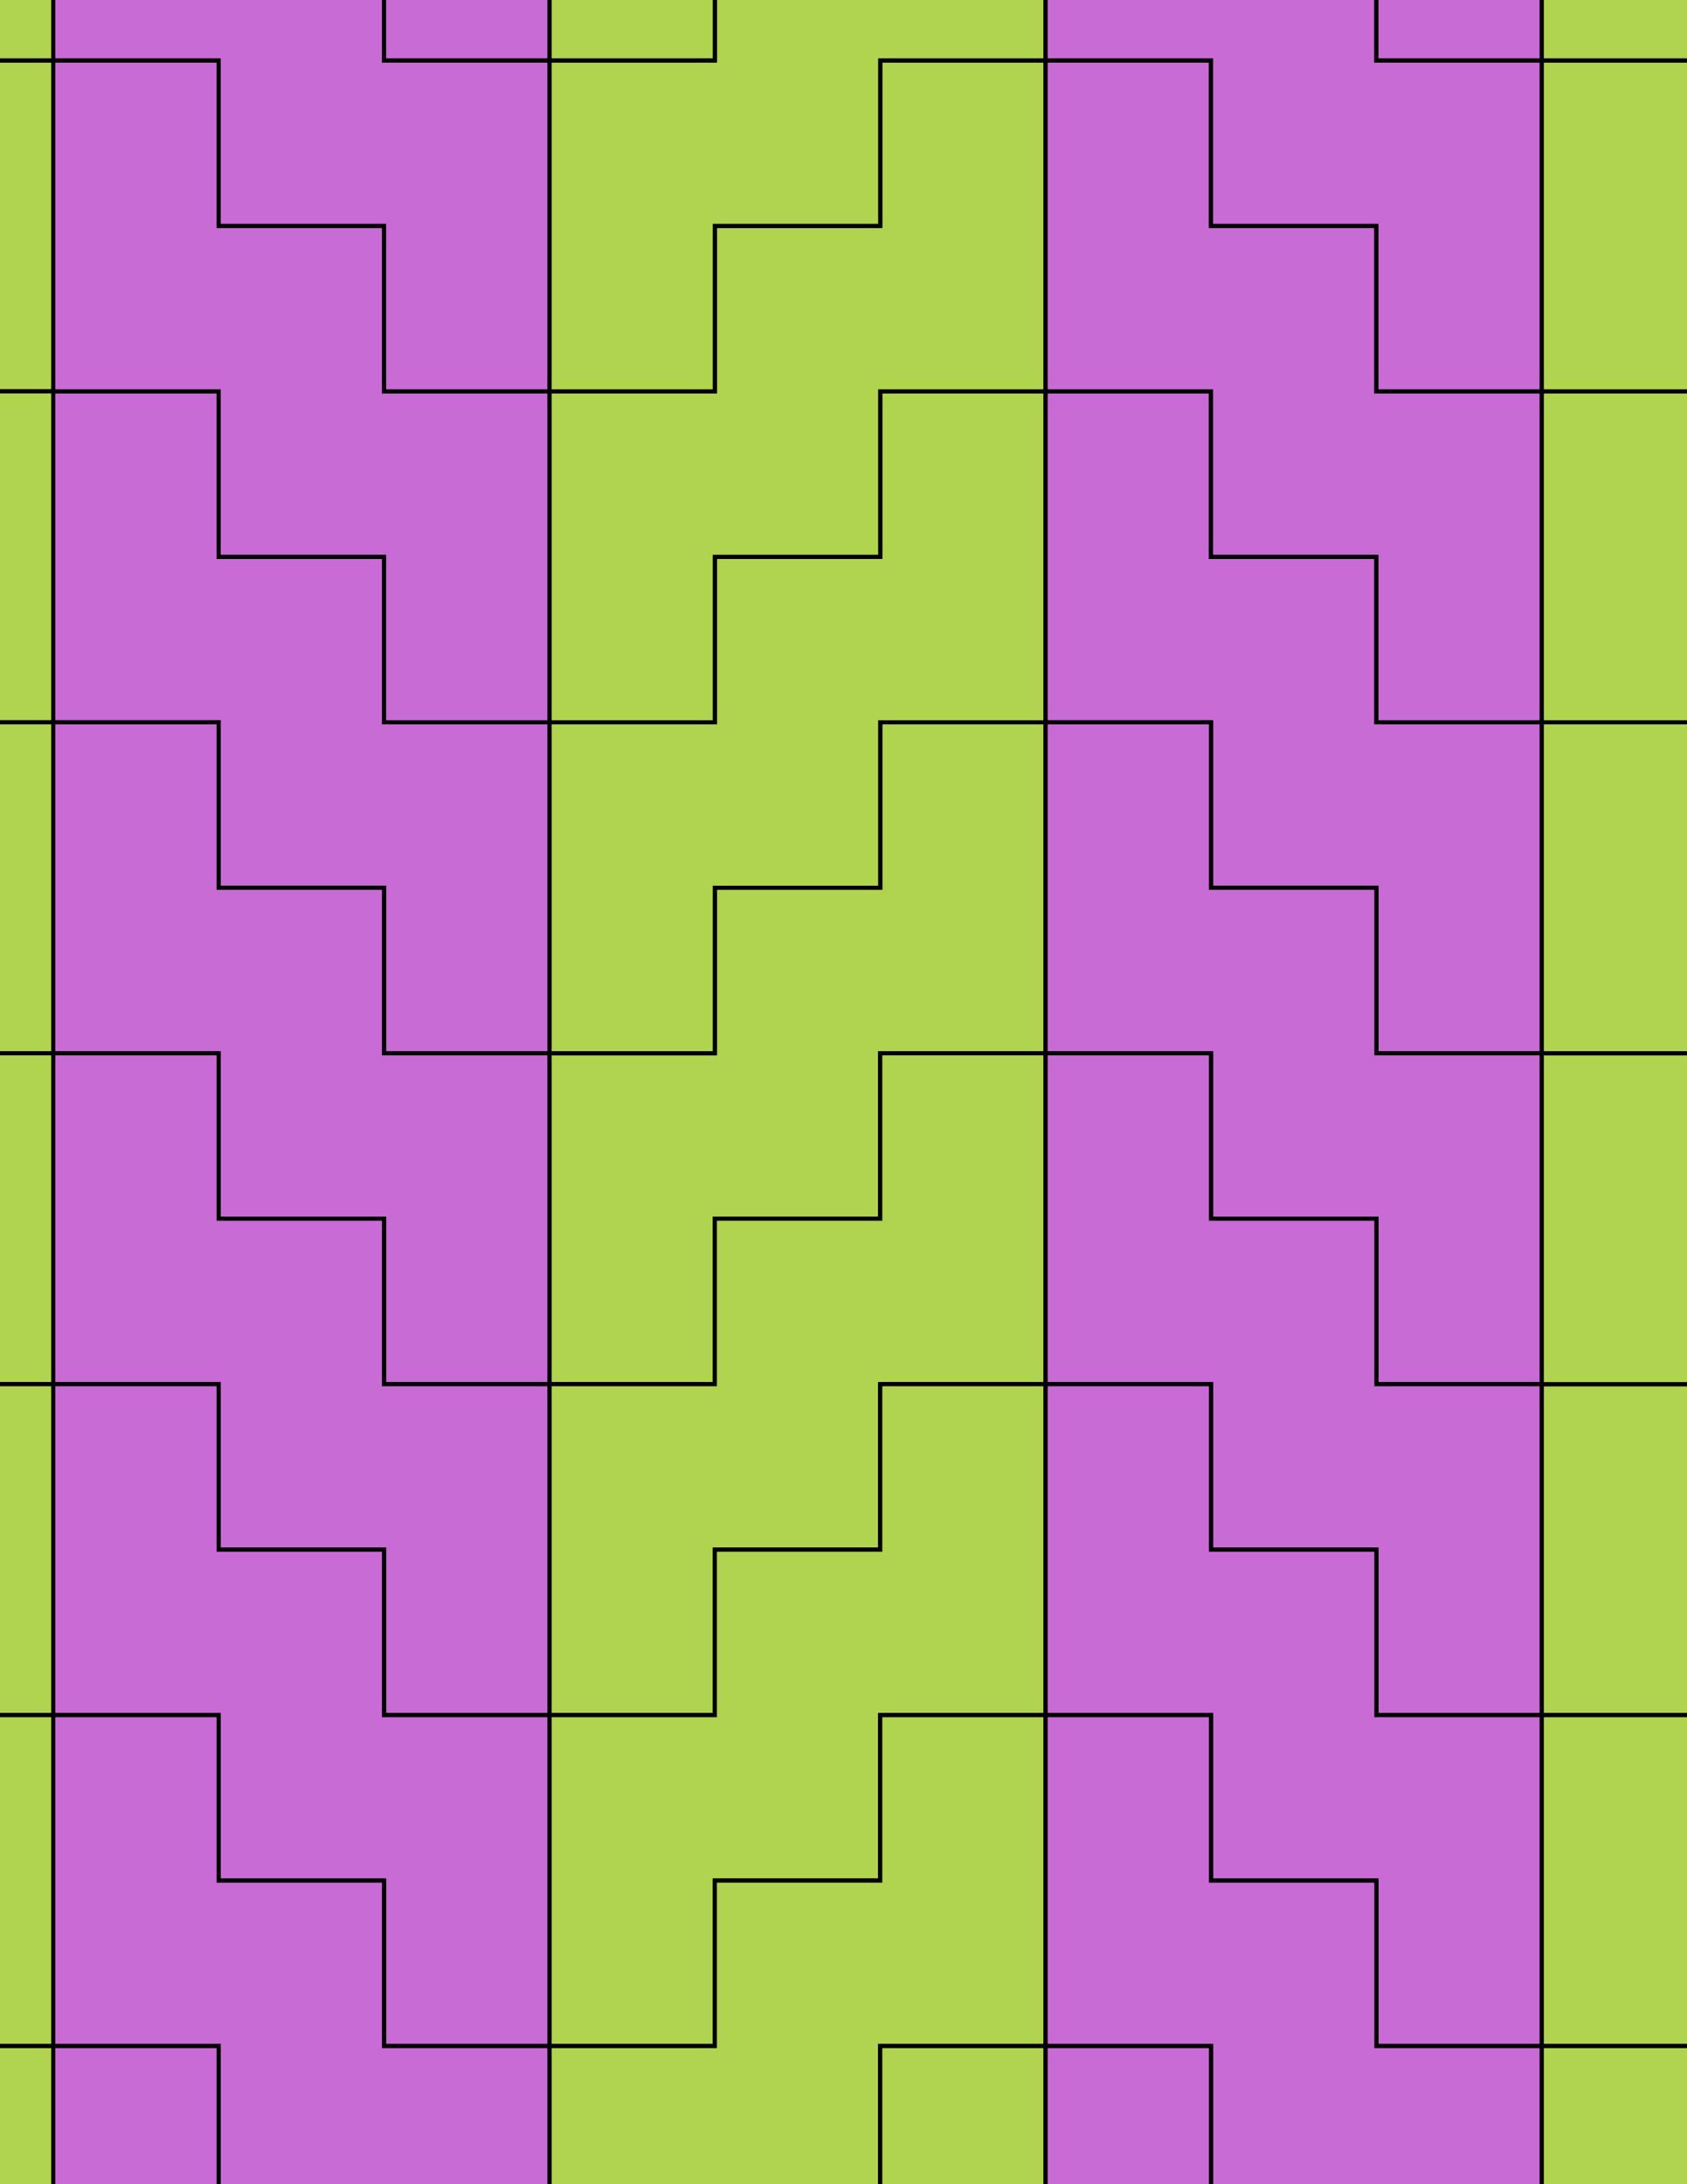<svg xmlns="http://www.w3.org/2000/svg" xmlns:xlink="http://www.w3.org/1999/xlink" xmlns:inkscape="http://www.inkscape.org/namespaces/inkscape" version="1.1" width="612" height="792" viewBox="0 0 612 792">
<path transform="matrix(.1,0,0,-.1,0,792)" d="M1993.2 2900.9H2593.2V3500.9H3193.2V4100.9H3793.2V5300.9H3193.2V4700.9H2593.2V4100.9H1993.2" fill="#b0d44f"/>
<path transform="matrix(.1,0,0,-.1,0,792)" stroke-width="15" stroke-linecap="butt" stroke-miterlimit="10" stroke-linejoin="miter" fill="none" stroke="#000000" d="M1993.2 2900.9H2593.2V3500.9H3193.2V4100.9H3793.2V5300.9H3193.2V4700.9H2593.2V4100.9H1993.2Z"/>
<path transform="matrix(.1,0,0,-.1,0,792)" d="M3193.2 4100.9V3500.9H2593.2V2900.9H1993.2V1700.9H2593.2V2300.9H3193.2V2900.9H3793.2V4100.9" fill="#b0d44f"/>
<path transform="matrix(.1,0,0,-.1,0,792)" stroke-width="15" stroke-linecap="butt" stroke-miterlimit="10" stroke-linejoin="miter" fill="none" stroke="#000000" d="M3193.2 4100.9V3500.9H2593.2V2900.9H1993.2V1700.9H2593.2V2300.9H3193.2V2900.9H3793.2V4100.9Z"/>
<path transform="matrix(.1,0,0,-.1,0,792)" d="M3193.2 4700.9V5300.9H3793.2V6500.9H3193.2V5900.9H2593.2V5300.9H1993.2V4100.9H2593.2V4700.9" fill="#b0d44f"/>
<path transform="matrix(.1,0,0,-.1,0,792)" stroke-width="15" stroke-linecap="butt" stroke-miterlimit="10" stroke-linejoin="miter" fill="none" stroke="#000000" d="M3193.2 4700.9V5300.9H3793.2V6500.9H3193.2V5900.9H2593.2V5300.9H1993.2V4100.9H2593.2V4700.9Z"/>
<path transform="matrix(.1,0,0,-.1,0,792)" d="M2593.2 5300.9V5900.9H3193.2V6500.9H3793.2V7700.9H3193.2V7100.9H2593.2V6500.9H1993.2V5300.9" fill="#b0d44f"/>
<path transform="matrix(.1,0,0,-.1,0,792)" stroke-width="15" stroke-linecap="butt" stroke-miterlimit="10" stroke-linejoin="miter" fill="none" stroke="#000000" d="M2593.2 5300.9V5900.9H3193.2V6500.9H3793.2V7700.9H3193.2V7100.9H2593.2V6500.9H1993.2V5300.9Z"/>
<path transform="matrix(.1,0,0,-.1,0,792)" d="M3793.2 5300.9H4393.2V4700.9H4993.2V4100.9H5593.2V5300.9H4993.2V5900.9H4393.2V6500.9H3793.2" fill="#c96bd4"/>
<path transform="matrix(.1,0,0,-.1,0,792)" stroke-width="15" stroke-linecap="butt" stroke-miterlimit="10" stroke-linejoin="miter" fill="none" stroke="#000000" d="M3793.2 5300.9H4393.2V4700.9H4993.2V4100.9H5593.2V5300.9H4993.2V5900.9H4393.2V6500.9H3793.2Z"/>
<path transform="matrix(.1,0,0,-.1,0,792)" d="M3793.2 4100.9H4393.2V3500.9H4993.2V2900.9H5593.2V4100.9H4993.2V4700.9H4393.2V5300.9H3793.2" fill="#c96bd4"/>
<path transform="matrix(.1,0,0,-.1,0,792)" stroke-width="15" stroke-linecap="butt" stroke-miterlimit="10" stroke-linejoin="miter" fill="none" stroke="#000000" d="M3793.2 4100.9H4393.2V3500.9H4993.2V2900.9H5593.2V4100.9H4993.2V4700.9H4393.2V5300.9H3793.2Z"/>
<path transform="matrix(.1,0,0,-.1,0,792)" d="M3793.2 4100.9V2900.9H4393.2V2300.9H4993.2V1700.9H5593.2V2900.9H4993.2V3500.9H4393.2V4100.9" fill="#c96bd4"/>
<path transform="matrix(.1,0,0,-.1,0,792)" stroke-width="15" stroke-linecap="butt" stroke-miterlimit="10" stroke-linejoin="miter" fill="none" stroke="#000000" d="M3793.2 4100.9V2900.9H4393.2V2300.9H4993.2V1700.9H5593.2V2900.9H4993.2V3500.9H4393.2V4100.9Z"/>
<path transform="matrix(.1,0,0,-.1,0,792)" d="M3193.2 2900.9V2300.9H2593.2V1700.9H1993.2V500.898H2593.2V1100.9H3193.2V1700.9H3793.2V2900.9" fill="#b0d44f"/>
<path transform="matrix(.1,0,0,-.1,0,792)" stroke-width="15" stroke-linecap="butt" stroke-miterlimit="10" stroke-linejoin="miter" fill="none" stroke="#000000" d="M3193.2 2900.9V2300.9H2593.2V1700.9H1993.2V500.898H2593.2V1100.9H3193.2V1700.9H3793.2V2900.9Z"/>
<path transform="matrix(.1,0,0,-.1,0,792)" d="M3793.2 2900.9V1700.9H4393.2V1100.9H4993.2V500.898H5593.2V1700.9H4993.2V2300.9H4393.2V2900.9" fill="#c96bd4"/>
<path transform="matrix(.1,0,0,-.1,0,792)" stroke-width="15" stroke-linecap="butt" stroke-miterlimit="10" stroke-linejoin="miter" fill="none" stroke="#000000" d="M3793.2 2900.9V1700.9H4393.2V1100.9H4993.2V500.898H5593.2V1700.9H4993.2V2300.9H4393.2V2900.9Z"/>
<path transform="matrix(.1,0,0,-.1,0,792)" d="M1993.2 5300.9H1393.2V5900.9H793.199V6500.9H193.199V5300.9H793.199V4700.9H1393.2V4100.9H1993.2" fill="#c96bd4"/>
<path transform="matrix(.1,0,0,-.1,0,792)" stroke-width="15" stroke-linecap="butt" stroke-miterlimit="10" stroke-linejoin="miter" fill="none" stroke="#000000" d="M1993.2 5300.9H1393.2V5900.9H793.199V6500.9H193.199V5300.9H793.199V4700.9H1393.2V4100.9H1993.2Z"/>
<path transform="matrix(.1,0,0,-.1,0,792)" d="M1993.2 5300.9V6500.9H1393.2V7100.9H793.199V7700.9H193.199V6500.9H793.199V5900.9H1393.2V5300.9" fill="#c96bd4"/>
<path transform="matrix(.1,0,0,-.1,0,792)" stroke-width="15" stroke-linecap="butt" stroke-miterlimit="10" stroke-linejoin="miter" fill="none" stroke="#000000" d="M1993.2 5300.9V6500.9H1393.2V7100.9H793.199V7700.9H193.199V6500.9H793.199V5900.9H1393.2V5300.9Z"/>
<path transform="matrix(.1,0,0,-.1,0,792)" d="M1993.2 4100.9H1393.2V4700.9H793.199V5300.9H193.199V4100.9H793.199V3500.9H1393.2V2900.9H1993.2" fill="#c96bd4"/>
<path transform="matrix(.1,0,0,-.1,0,792)" stroke-width="15" stroke-linecap="butt" stroke-miterlimit="10" stroke-linejoin="miter" fill="none" stroke="#000000" d="M1993.2 4100.9H1393.2V4700.9H793.199V5300.9H193.199V4100.9H793.199V3500.9H1393.2V2900.9H1993.2Z"/>
<path transform="matrix(.1,0,0,-.1,0,792)" d="M1993.2 2900.9H1393.2V3500.9H793.199V4100.9H193.199V2900.9H793.199V2300.9H1393.2V1700.9H1993.2" fill="#c96bd4"/>
<path transform="matrix(.1,0,0,-.1,0,792)" stroke-width="15" stroke-linecap="butt" stroke-miterlimit="10" stroke-linejoin="miter" fill="none" stroke="#000000" d="M1993.2 2900.9H1393.2V3500.9H793.199V4100.9H193.199V2900.9H793.199V2300.9H1393.2V1700.9H1993.2Z"/>
<path transform="matrix(.1,0,0,-.1,0,792)" d="M4393.2 5900.9H4993.2V5300.9H5593.2V6500.9H4993.2V7100.9H4393.2V7700.9H3793.2V6500.9H4393.2" fill="#c96bd4"/>
<path transform="matrix(.1,0,0,-.1,0,792)" stroke-width="15" stroke-linecap="butt" stroke-miterlimit="10" stroke-linejoin="miter" fill="none" stroke="#000000" d="M4393.2 5900.9H4993.2V5300.9H5593.2V6500.9H4993.2V7100.9H4393.2V7700.9H3793.2V6500.9H4393.2Z"/>
<path transform="matrix(.1,0,0,-.1,0,792)" d="M1393.2 2300.9H793.199V2900.9H193.199V1700.9H793.199V1100.9H1393.2V500.898H1993.2V1700.9H1393.2" fill="#c96bd4"/>
<path transform="matrix(.1,0,0,-.1,0,792)" stroke-width="15" stroke-linecap="butt" stroke-miterlimit="10" stroke-linejoin="miter" fill="none" stroke="#000000" d="M1393.2 2300.9H793.199V2900.9H193.199V1700.9H793.199V1100.9H1393.2V500.898H1993.2V1700.9H1393.2Z"/>
<path transform="matrix(.1,0,0,-.1,0,792)" d="M2593.2 6500.9V7100.9H3193.2V7700.9H3793.2V8900.9H3193.2V8300.9H2593.2V7700.9H1993.2V6500.9" fill="#b0d44f"/>
<path transform="matrix(.1,0,0,-.1,0,792)" stroke-width="15" stroke-linecap="butt" stroke-miterlimit="10" stroke-linejoin="miter" fill="none" stroke="#000000" d="M2593.2 6500.9V7100.9H3193.2V7700.9H3793.2V8900.9H3193.2V8300.9H2593.2V7700.9H1993.2V6500.9Z"/>
<path transform="matrix(.1,0,0,-.1,0,792)" d="M1993.2 6500.9V7700.9H1393.2V8300.9H793.199V8900.9H193.199V7700.9H793.199V7100.9H1393.2V6500.9" fill="#c96bd4"/>
<path transform="matrix(.1,0,0,-.1,0,792)" stroke-width="15" stroke-linecap="butt" stroke-miterlimit="10" stroke-linejoin="miter" fill="none" stroke="#000000" d="M1993.2 6500.9V7700.9H1393.2V8300.9H793.199V8900.9H193.199V7700.9H793.199V7100.9H1393.2V6500.9Z"/>
<path transform="matrix(.1,0,0,-.1,0,792)" d="M3193.2 1700.9V1100.9H2593.2V500.898H1993.2V-699.102H2593.2V-99.102H3193.2V500.898H3793.2V1700.9" fill="#b0d44f"/>
<path transform="matrix(.1,0,0,-.1,0,792)" stroke-width="15" stroke-linecap="butt" stroke-miterlimit="10" stroke-linejoin="miter" fill="none" stroke="#000000" d="M3193.2 1700.9V1100.9H2593.2V500.898H1993.2V-699.102H2593.2V-99.102H3193.2V500.898H3793.2V1700.9Z"/>
<path transform="matrix(.1,0,0,-.1,0,792)" d="M3793.2 1700.9V500.898H4393.2V-99.102H4993.2V-699.102H5593.2V500.898H4993.2V1100.9H4393.2V1700.9" fill="#c96bd4"/>
<path transform="matrix(.1,0,0,-.1,0,792)" stroke-width="15" stroke-linecap="butt" stroke-miterlimit="10" stroke-linejoin="miter" fill="none" stroke="#000000" d="M3793.2 1700.9V500.898H4393.2V-99.102H4993.2V-699.102H5593.2V500.898H4993.2V1100.9H4393.2V1700.9Z"/>
<path transform="matrix(.1,0,0,-.1,0,792)" d="M4993.2 6500.9H5593.2V7700.9H4993.2V8300.9H4393.2V8900.9H3793.2V7700.9H4393.2V7100.9H4993.2" fill="#c96bd4"/>
<path transform="matrix(.1,0,0,-.1,0,792)" stroke-width="15" stroke-linecap="butt" stroke-miterlimit="10" stroke-linejoin="miter" fill="none" stroke="#000000" d="M4993.2 6500.9H5593.2V7700.9H4993.2V8300.9H4393.2V8900.9H3793.2V7700.9H4393.2V7100.9H4993.2Z"/>
<path transform="matrix(.1,0,0,-.1,0,792)" d="M793.199 1700.9H193.199V500.898H793.199V-99.102H1393.2V-699.102H1993.2V500.898H1393.2V1100.9H793.199" fill="#c96bd4"/>
<path transform="matrix(.1,0,0,-.1,0,792)" stroke-width="15" stroke-linecap="butt" stroke-miterlimit="10" stroke-linejoin="miter" fill="none" stroke="#000000" d="M793.199 1700.9H193.199V500.898H793.199V-99.102H1393.2V-699.102H1993.2V500.898H1393.2V1100.9H793.199Z"/>
<path transform="matrix(.1,0,0,-.1,0,792)" d="M4993.2 7700.9H5593.2V8900.9H4993.2V9500.9H4393.2V10100.9H3793.2V8900.9H4393.2V8300.9H4993.2" fill="#c96bd4"/>
<path transform="matrix(.1,0,0,-.1,0,792)" stroke-width="15" stroke-linecap="butt" stroke-miterlimit="10" stroke-linejoin="miter" fill="none" stroke="#000000" d="M4993.2 7700.9H5593.2V8900.9H4993.2V9500.9H4393.2V10100.9H3793.2V8900.9H4393.2V8300.9H4993.2Z"/>
<path transform="matrix(.1,0,0,-.1,0,792)" d="M2593.2 7700.9V8300.9H3193.2V8900.9H3793.2V10100.9H3193.2V9500.9H2593.2V8900.9H1993.2V7700.9" fill="#b0d44f"/>
<path transform="matrix(.1,0,0,-.1,0,792)" stroke-width="15" stroke-linecap="butt" stroke-miterlimit="10" stroke-linejoin="miter" fill="none" stroke="#000000" d="M2593.2 7700.9V8300.9H3193.2V8900.9H3793.2V10100.9H3193.2V9500.9H2593.2V8900.9H1993.2V7700.9Z"/>
<path transform="matrix(.1,0,0,-.1,0,792)" d="M1993.2 7700.9V8900.9H1393.2V9500.9H793.199V10100.9H193.199V8900.9H793.199V8300.9H1393.2V7700.9" fill="#c96bd4"/>
<path transform="matrix(.1,0,0,-.1,0,792)" stroke-width="15" stroke-linecap="butt" stroke-miterlimit="10" stroke-linejoin="miter" fill="none" stroke="#000000" d="M1993.2 7700.9V8900.9H1393.2V9500.9H793.199V10100.9H193.199V8900.9H793.199V8300.9H1393.2V7700.9Z"/>
<path transform="matrix(.1,0,0,-.1,0,792)" d="M5593.2 1700.9H6193.2V2300.9H6793.2V2900.9H7393.2V4100.9H6793.2V3500.9H6193.2V2900.9H5593.2" fill="#b0d44f"/>
<path transform="matrix(.1,0,0,-.1,0,792)" stroke-width="15" stroke-linecap="butt" stroke-miterlimit="10" stroke-linejoin="miter" fill="none" stroke="#000000" d="M5593.2 1700.9H6193.2V2300.9H6793.2V2900.9H7393.2V4100.9H6793.2V3500.9H6193.2V2900.9H5593.2Z"/>
<path transform="matrix(.1,0,0,-.1,0,792)" d="M5593.2 1700.9V500.898H6193.2V1100.9H6793.2V1700.9H7393.2V2900.9H6793.2V2300.9H6193.2V1700.9" fill="#b0d44f"/>
<path transform="matrix(.1,0,0,-.1,0,792)" stroke-width="15" stroke-linecap="butt" stroke-miterlimit="10" stroke-linejoin="miter" fill="none" stroke="#000000" d="M5593.2 1700.9V500.898H6193.2V1100.9H6793.2V1700.9H7393.2V2900.9H6793.2V2300.9H6193.2V1700.9Z"/>
<path transform="matrix(.1,0,0,-.1,0,792)" d="M5593.2 2900.9H6193.2V3500.9H6793.2V4100.9H7393.2V5300.9H6793.2V4700.9H6193.2V4100.9H5593.2" fill="#b0d44f"/>
<path transform="matrix(.1,0,0,-.1,0,792)" stroke-width="15" stroke-linecap="butt" stroke-miterlimit="10" stroke-linejoin="miter" fill="none" stroke="#000000" d="M5593.2 2900.9H6193.2V3500.9H6793.2V4100.9H7393.2V5300.9H6793.2V4700.9H6193.2V4100.9H5593.2Z"/>
<path transform="matrix(.1,0,0,-.1,0,792)" d="M5593.2 4100.9H6193.2V4700.9H6793.2V5300.9H7393.2V6500.9H6793.2V5900.9H6193.2V5300.9H5593.2" fill="#b0d44f"/>
<path transform="matrix(.1,0,0,-.1,0,792)" stroke-width="15" stroke-linecap="butt" stroke-miterlimit="10" stroke-linejoin="miter" fill="none" stroke="#000000" d="M5593.2 4100.9H6193.2V4700.9H6793.2V5300.9H7393.2V6500.9H6793.2V5900.9H6193.2V5300.9H5593.2Z"/>
<path transform="matrix(.1,0,0,-.1,0,792)" d="M5593.2 5300.9H6193.2V5900.9H6793.2V6500.9H7393.2V7700.9H6793.2V7100.9H6193.2V6500.9H5593.2" fill="#b0d44f"/>
<path transform="matrix(.1,0,0,-.1,0,792)" stroke-width="15" stroke-linecap="butt" stroke-miterlimit="10" stroke-linejoin="miter" fill="none" stroke="#000000" d="M5593.2 5300.9H6193.2V5900.9H6793.2V6500.9H7393.2V7700.9H6793.2V7100.9H6193.2V6500.9H5593.2Z"/>
<path transform="matrix(.1,0,0,-.1,0,792)" d="M5593.2 6500.9H6193.2V7100.9H6793.2V7700.9H7393.2V8900.9H6793.2V8300.9H6193.2V7700.9H5593.2" fill="#b0d44f"/>
<path transform="matrix(.1,0,0,-.1,0,792)" stroke-width="15" stroke-linecap="butt" stroke-miterlimit="10" stroke-linejoin="miter" fill="none" stroke="#000000" d="M5593.2 6500.9H6193.2V7100.9H6793.2V7700.9H7393.2V8900.9H6793.2V8300.9H6193.2V7700.9H5593.2Z"/>
<path transform="matrix(.1,0,0,-.1,0,792)" d="M5593.2 7700.9H6193.2V8300.9H6793.2V8900.9H7393.2V10100.9H6793.2V9500.9H6193.2V8900.9H5593.2" fill="#b0d44f"/>
<path transform="matrix(.1,0,0,-.1,0,792)" stroke-width="15" stroke-linecap="butt" stroke-miterlimit="10" stroke-linejoin="miter" fill="none" stroke="#000000" d="M5593.2 7700.9H6193.2V8300.9H6793.2V8900.9H7393.2V10100.9H6793.2V9500.9H6193.2V8900.9H5593.2Z"/>
<path transform="matrix(.1,0,0,-.1,0,792)" d="M793.199 500.898H193.199V-699.102H793.199V-1299.1H1393.2V-1899.1H1993.2V-699.102H1393.2V-99.102H793.199" fill="#c96bd4"/>
<path transform="matrix(.1,0,0,-.1,0,792)" stroke-width="15" stroke-linecap="butt" stroke-miterlimit="10" stroke-linejoin="miter" fill="none" stroke="#000000" d="M793.199 500.898H193.199V-699.102H793.199V-1299.1H1393.2V-1899.1H1993.2V-699.102H1393.2V-99.102H793.199Z"/>
<path transform="matrix(.1,0,0,-.1,0,792)" d="M3193.2 500.898V-99.102H2593.2V-699.102H1993.2V-1899.1H2593.2V-1299.1H3193.2V-699.102H3793.2V500.898" fill="#b0d44f"/>
<path transform="matrix(.1,0,0,-.1,0,792)" stroke-width="15" stroke-linecap="butt" stroke-miterlimit="10" stroke-linejoin="miter" fill="none" stroke="#000000" d="M3193.2 500.898V-99.102H2593.2V-699.102H1993.2V-1899.1H2593.2V-1299.1H3193.2V-699.102H3793.2V500.898Z"/>
<path transform="matrix(.1,0,0,-.1,0,792)" d="M3793.2 500.898V-699.102H4393.2V-1299.1H4993.2V-1899.1H5593.2V-699.102H4993.2V-99.102H4393.2V500.898" fill="#c96bd4"/>
<path transform="matrix(.1,0,0,-.1,0,792)" stroke-width="15" stroke-linecap="butt" stroke-miterlimit="10" stroke-linejoin="miter" fill="none" stroke="#000000" d="M3793.2 500.898V-699.102H4393.2V-1299.1H4993.2V-1899.1H5593.2V-699.102H4993.2V-99.102H4393.2V500.898Z"/>
<path transform="matrix(.1,0,0,-.1,0,792)" d="M5593.2 500.898V-699.102H6193.2V-99.102H6793.2V500.898H7393.2V1700.9H6793.2V1100.9H6193.2V500.898" fill="#b0d44f"/>
<path transform="matrix(.1,0,0,-.1,0,792)" stroke-width="15" stroke-linecap="butt" stroke-miterlimit="10" stroke-linejoin="miter" fill="none" stroke="#000000" d="M5593.2 500.898V-699.102H6193.2V-99.102H6793.2V500.898H7393.2V1700.9H6793.2V1100.9H6193.2V500.898Z"/>
<path transform="matrix(.1,0,0,-.1,0,792)" d="M193.199 7700.9H-406.801V7100.9H-1006.8V6500.9H-1606.8V5300.9H-1006.8V5900.9H-406.801V6500.9H193.199" fill="#b0d44f"/>
<path transform="matrix(.1,0,0,-.1,0,792)" stroke-width="15" stroke-linecap="butt" stroke-miterlimit="10" stroke-linejoin="miter" fill="none" stroke="#000000" d="M193.199 7700.9H-406.801V7100.9H-1006.8V6500.9H-1606.8V5300.9H-1006.8V5900.9H-406.801V6500.9H193.199Z"/>
<path transform="matrix(.1,0,0,-.1,0,792)" d="M193.199 7700.9V8900.9H-406.801V8300.9H-1006.8V7700.9H-1606.8V6500.9H-1006.8V7100.9H-406.801V7700.9" fill="#b0d44f"/>
<path transform="matrix(.1,0,0,-.1,0,792)" stroke-width="15" stroke-linecap="butt" stroke-miterlimit="10" stroke-linejoin="miter" fill="none" stroke="#000000" d="M193.199 7700.9V8900.9H-406.801V8300.9H-1006.8V7700.9H-1606.8V6500.9H-1006.8V7100.9H-406.801V7700.9Z"/>
<path transform="matrix(.1,0,0,-.1,0,792)" d="M193.199 6500.9H-406.801V5900.9H-1006.8V5300.9H-1606.8V4100.9H-1006.8V4700.9H-406.801V5300.9H193.199" fill="#b0d44f"/>
<path transform="matrix(.1,0,0,-.1,0,792)" stroke-width="15" stroke-linecap="butt" stroke-miterlimit="10" stroke-linejoin="miter" fill="none" stroke="#000000" d="M193.199 6500.9H-406.801V5900.9H-1006.8V5300.9H-1606.8V4100.9H-1006.8V4700.9H-406.801V5300.9H193.199Z"/>
<path transform="matrix(.1,0,0,-.1,0,792)" d="M193.199 5300.9H-406.801V4700.9H-1006.8V4100.9H-1606.8V2900.9H-1006.8V3500.9H-406.801V4100.9H193.199" fill="#b0d44f"/>
<path transform="matrix(.1,0,0,-.1,0,792)" stroke-width="15" stroke-linecap="butt" stroke-miterlimit="10" stroke-linejoin="miter" fill="none" stroke="#000000" d="M193.199 5300.9H-406.801V4700.9H-1006.8V4100.9H-1606.8V2900.9H-1006.8V3500.9H-406.801V4100.9H193.199Z"/>
<path transform="matrix(.1,0,0,-.1,0,792)" d="M193.199 4100.9H-406.801V3500.9H-1006.8V2900.9H-1606.8V1700.9H-1006.8V2300.9H-406.801V2900.9H193.199" fill="#b0d44f"/>
<path transform="matrix(.1,0,0,-.1,0,792)" stroke-width="15" stroke-linecap="butt" stroke-miterlimit="10" stroke-linejoin="miter" fill="none" stroke="#000000" d="M193.199 4100.9H-406.801V3500.9H-1006.8V2900.9H-1606.8V1700.9H-1006.8V2300.9H-406.801V2900.9H193.199Z"/>
<path transform="matrix(.1,0,0,-.1,0,792)" d="M193.199 2900.9H-406.801V2300.9H-1006.8V1700.9H-1606.8V500.898H-1006.8V1100.9H-406.801V1700.9H193.199" fill="#b0d44f"/>
<path transform="matrix(.1,0,0,-.1,0,792)" stroke-width="15" stroke-linecap="butt" stroke-miterlimit="10" stroke-linejoin="miter" fill="none" stroke="#000000" d="M193.199 2900.9H-406.801V2300.9H-1006.8V1700.9H-1606.8V500.898H-1006.8V1100.9H-406.801V1700.9H193.199Z"/>
<path transform="matrix(.1,0,0,-.1,0,792)" d="M193.199 1700.9H-406.801V1100.9H-1006.8V500.898H-1606.8V-699.102H-1006.8V-99.102H-406.801V500.898H193.199" fill="#b0d44f"/>
<path transform="matrix(.1,0,0,-.1,0,792)" stroke-width="15" stroke-linecap="butt" stroke-miterlimit="10" stroke-linejoin="miter" fill="none" stroke="#000000" d="M193.199 1700.9H-406.801V1100.9H-1006.8V500.898H-1606.8V-699.102H-1006.8V-99.102H-406.801V500.898H193.199Z"/>
<path transform="matrix(.1,0,0,-.1,0,792)" d="M193.199 500.898H-406.801V-99.102H-1006.8V-699.102H-1606.8V-1899.1H-1006.8V-1299.1H-406.801V-699.102H193.199" fill="#b0d44f"/>
<path transform="matrix(.1,0,0,-.1,0,792)" stroke-width="15" stroke-linecap="butt" stroke-miterlimit="10" stroke-linejoin="miter" fill="none" stroke="#000000" d="M193.199 500.898H-406.801V-99.102H-1006.8V-699.102H-1606.8V-1899.1H-1006.8V-1299.1H-406.801V-699.102H193.199Z"/>
<path transform="matrix(.1,0,0,-.1,0,792)" d="M6193.2-99.102V-699.102H5593.2V-1899.1H6193.2V-1299.1H6793.2V-699.102H7393.2V500.898H6793.2V-99.102" fill="#b0d44f"/>
<path transform="matrix(.1,0,0,-.1,0,792)" stroke-width="15" stroke-linecap="butt" stroke-miterlimit="10" stroke-linejoin="miter" fill="none" stroke="#000000" d="M6193.2-99.102V-699.102H5593.2V-1899.1H6193.2V-1299.1H6793.2V-699.102H7393.2V500.898H6793.2V-99.102Z"/>
<path transform="matrix(.1,0,0,-.1,0,792)" d="M-406.801 8300.9V8900.9H193.199V10100.9H-406.801V9500.9H-1006.8V8900.9H-1606.8V7700.9H-1006.8V8300.9" fill="#b0d44f"/>
<path transform="matrix(.1,0,0,-.1,0,792)" stroke-width="15" stroke-linecap="butt" stroke-miterlimit="10" stroke-linejoin="miter" fill="none" stroke="#000000" d="M-406.801 8300.9V8900.9H193.199V10100.9H-406.801V9500.9H-1006.8V8900.9H-1606.8V7700.9H-1006.8V8300.9Z"/>
</svg>
